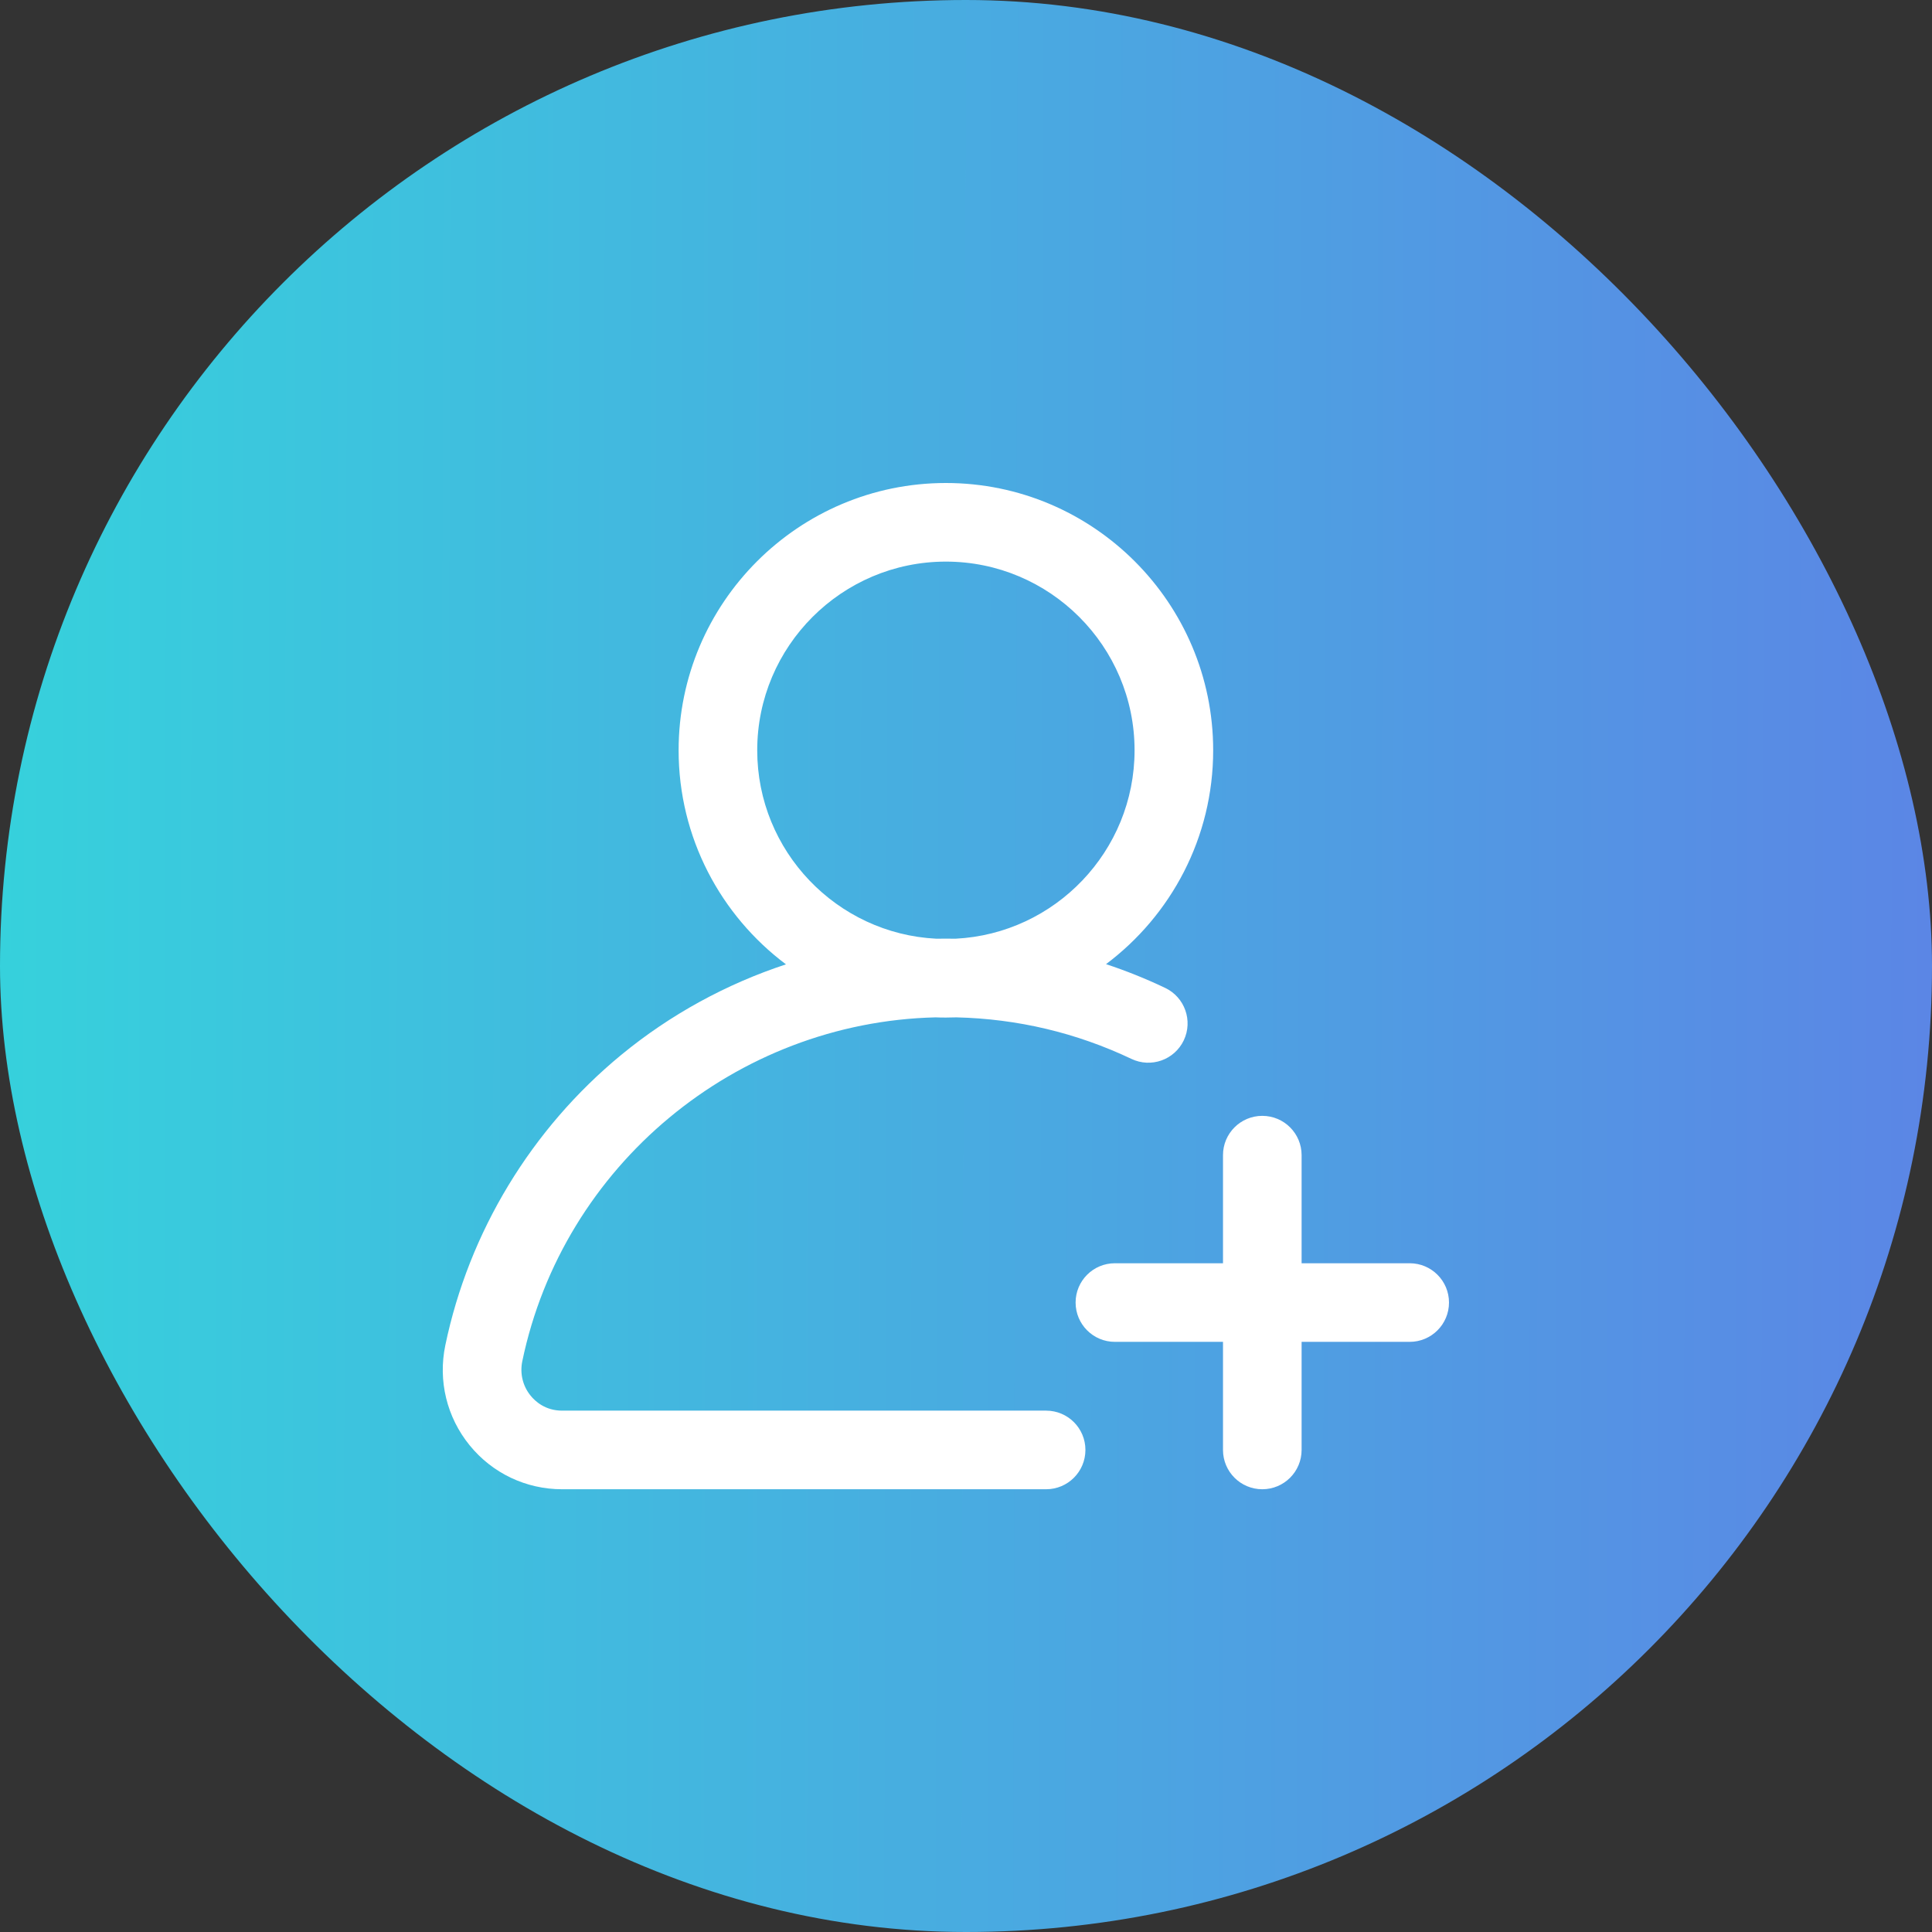 <svg width="48" height="48" viewBox="0 0 48 48" fill="none" xmlns="http://www.w3.org/2000/svg">
<rect x="0" y="0" width="48" height="48" fill="#333333" stroke="none"/>
<rect width="48" height="48" rx="24" fill="url(#paint0_linear)"/>
<path d="M28.948 24.544C28.468 24.316 27.978 24.119 27.479 23.954C29.094 22.742 30.141 20.811 30.141 18.641C30.141 14.979 27.162 12 23.5 12C19.839 12 16.86 14.979 16.86 18.641C16.86 20.814 17.909 22.746 19.527 23.959C18.045 24.447 16.653 25.206 15.435 26.208C13.203 28.045 11.65 30.607 11.064 33.422C10.88 34.304 11.1 35.21 11.668 35.908C12.232 36.602 13.069 37 13.964 37H25.991C26.53 37 26.967 36.563 26.967 36.023C26.967 35.484 26.53 35.047 25.991 35.047H13.964C13.547 35.047 13.296 34.814 13.183 34.675C12.988 34.436 12.913 34.124 12.976 33.82C13.989 28.952 18.283 25.396 23.242 25.276C23.328 25.28 23.414 25.281 23.5 25.281C23.588 25.281 23.675 25.279 23.762 25.276C25.281 25.312 26.743 25.659 28.11 26.308C28.597 26.54 29.179 26.333 29.411 25.846C29.642 25.358 29.435 24.776 28.948 24.544ZM23.739 23.322C23.659 23.321 23.58 23.32 23.5 23.32C23.422 23.32 23.343 23.321 23.264 23.322C20.789 23.199 18.813 21.146 18.813 18.641C18.813 16.056 20.916 13.953 23.5 13.953C26.085 13.953 28.188 16.056 28.188 18.641C28.188 21.145 26.213 23.198 23.739 23.322Z" fill="white"/>
<path d="M35.023 31.385H32.338V28.699C32.338 28.16 31.901 27.723 31.361 27.723C30.822 27.723 30.385 28.16 30.385 28.699V31.385H27.699C27.16 31.385 26.723 31.822 26.723 32.361C26.723 32.901 27.16 33.338 27.699 33.338H30.385V36.023C30.385 36.563 30.822 37 31.361 37C31.901 37 32.338 36.563 32.338 36.023V33.338H35.023C35.563 33.338 36 32.901 36 32.361C36 31.822 35.563 31.385 35.023 31.385Z" fill="white"/>
<defs>
<linearGradient id="paint0_linear" x1="0" y1="0" x2="48" y2="0.113" gradientUnits="userSpaceOnUse">
<stop stop-color="#36D1DC"/>
<stop offset="1" stop-color="#5B86E5"/>
</linearGradient>
</defs>
</svg>
